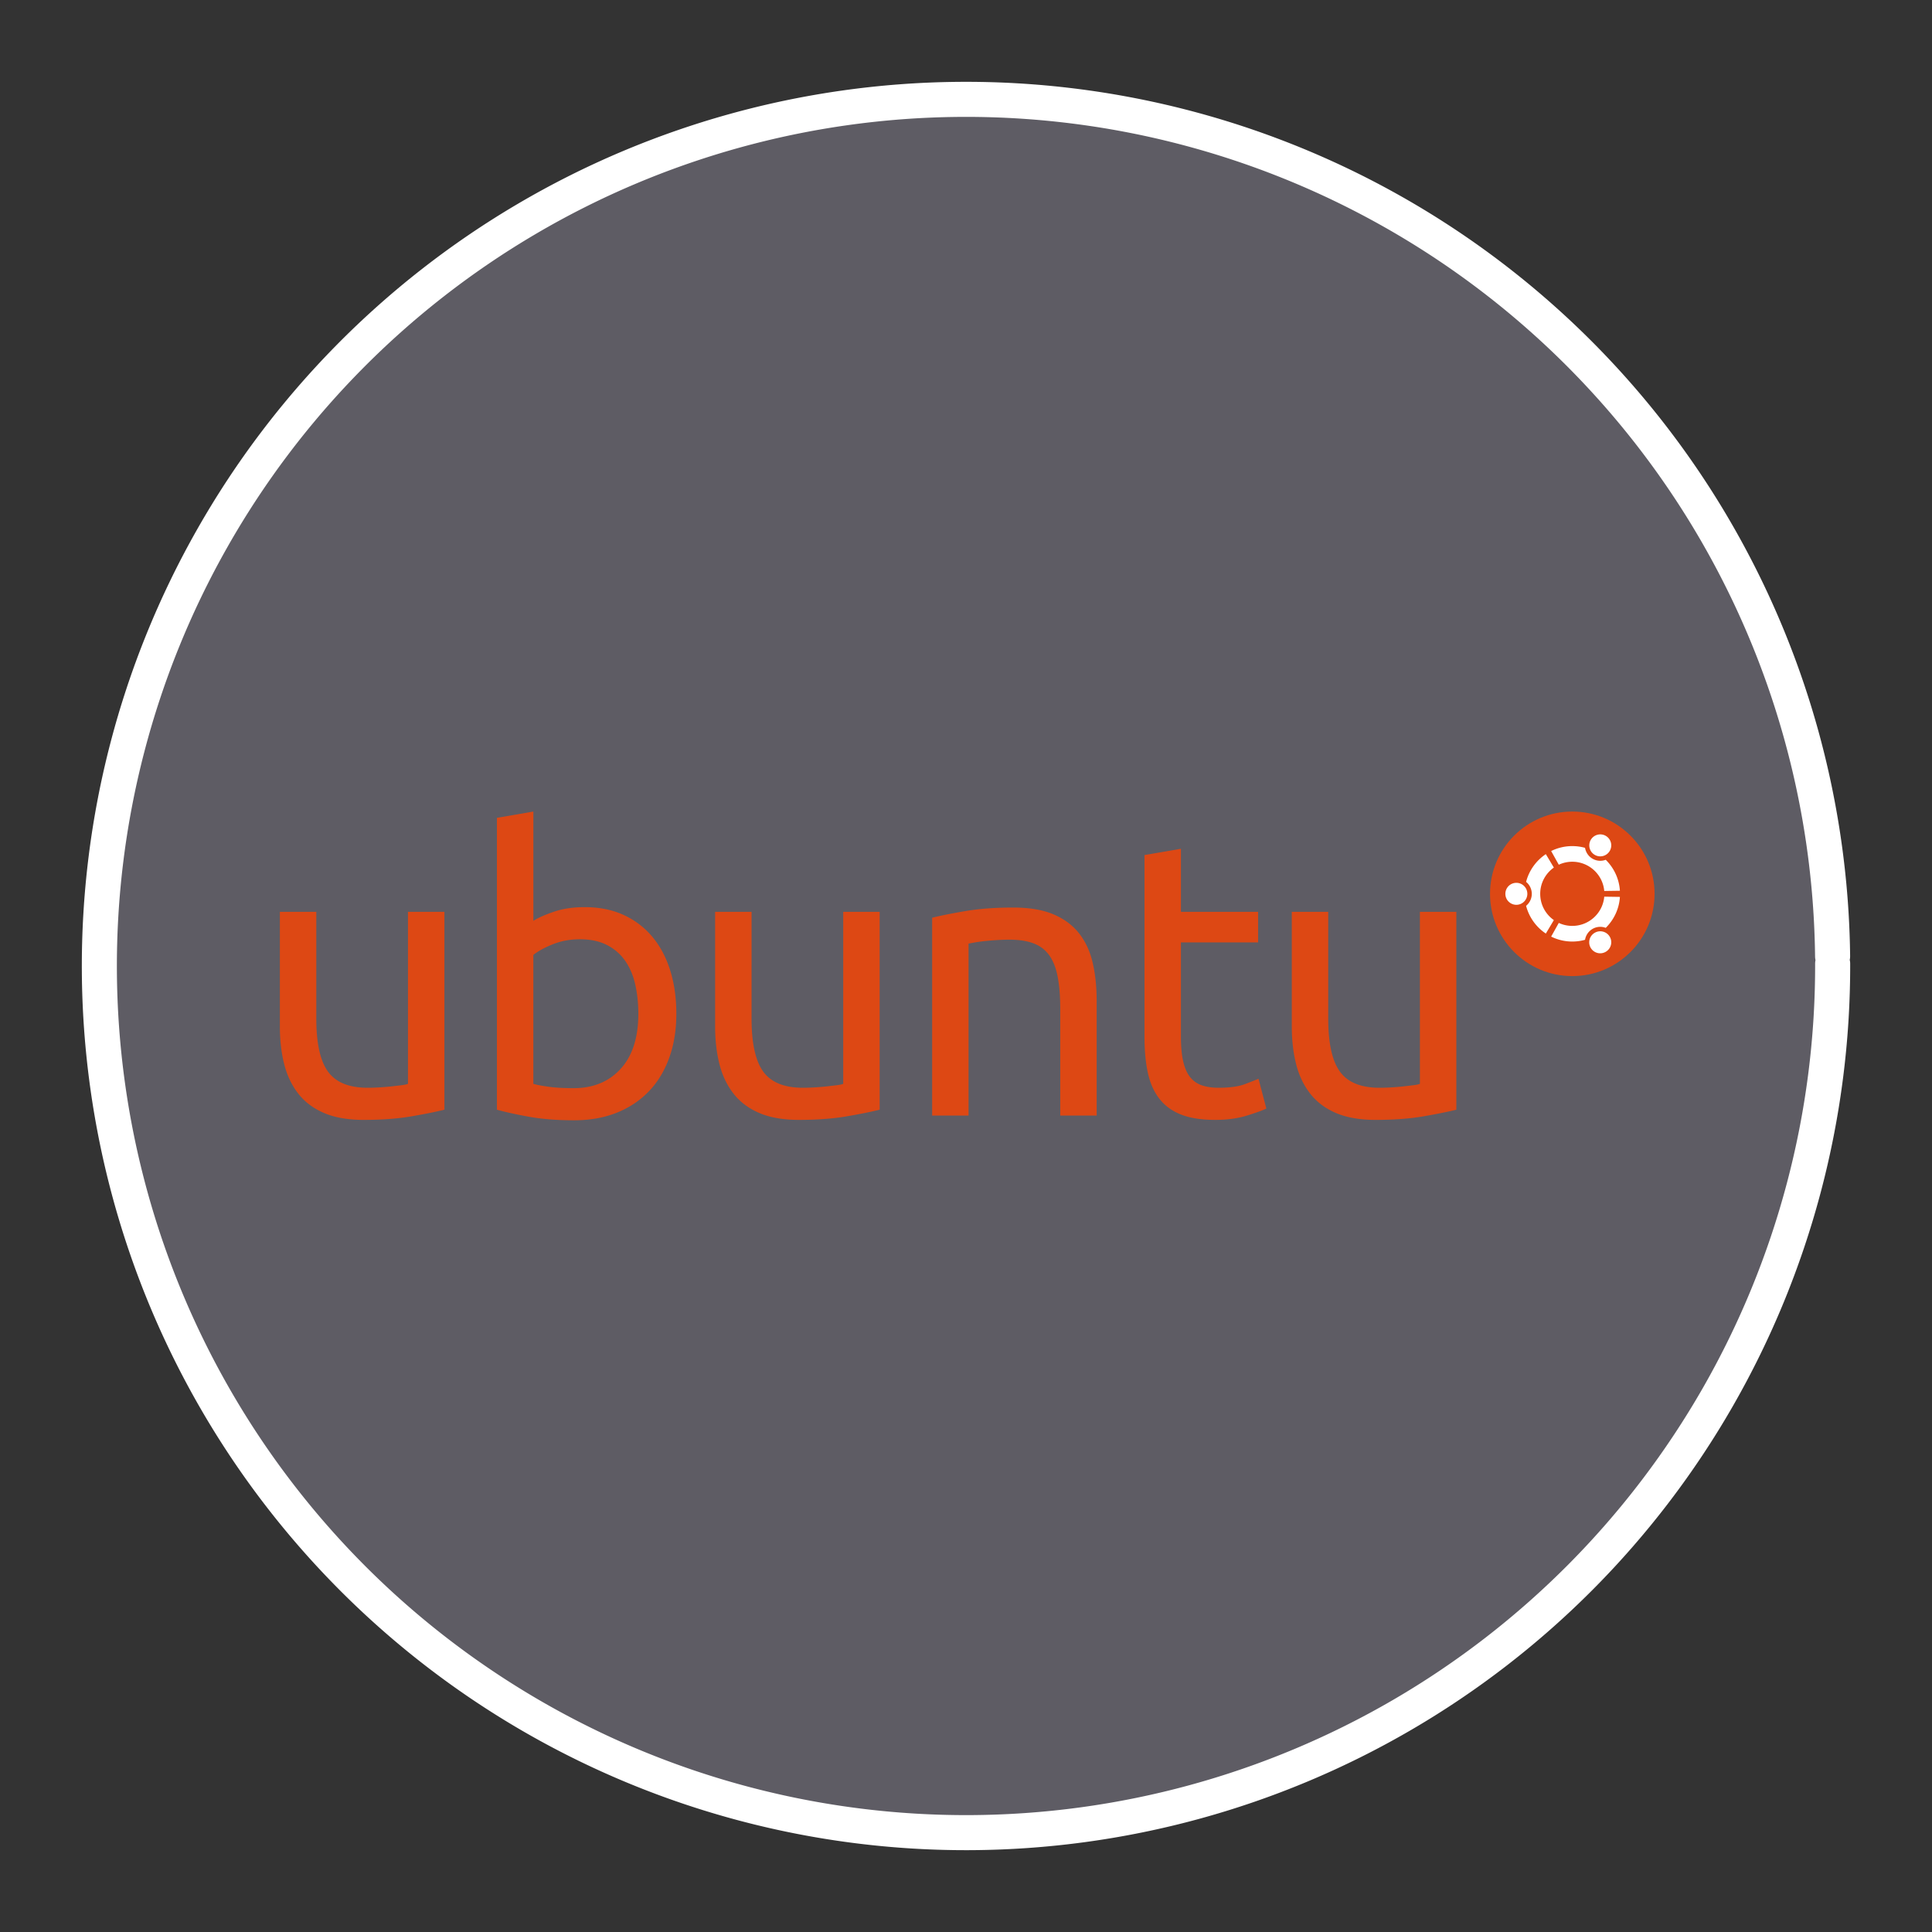 <?xml version="1.0" encoding="UTF-8" standalone="no"?>
<svg
   xmlns:dc="http://purl.org/dc/elements/1.1/"
   xmlns:cc="http://creativecommons.org/ns#"
   xmlns:rdf="http://www.w3.org/1999/02/22-rdf-syntax-ns#"
   xmlns:svg="http://www.w3.org/2000/svg"
   xmlns="http://www.w3.org/2000/svg"
   xmlns:sodipodi="http://sodipodi.sourceforge.net/DTD/sodipodi-0.dtd"
   xmlns:inkscape="http://www.inkscape.org/namespaces/inkscape"
   width="248.0px"
   height="248.0px"
   viewBox="0 0 248.0 248.0"
   version="1.1"
   id="SVGRoot"
   sodipodi:docname="ubuntu Dark.svg"
   inkscape:version="1.0.2-2 (e86c870879, 2021-01-15)">
  <rect x="0" y="0" width="248.0" height="248.0" fill="#333333" stroke="none"/>
  <defs
     id="defs1402">
    <inkscape:path-effect
       effect="fillet_chamfer"
       id="path-effect2040"
       is_visible="true"
       lpeversion="1"
       satellites_param="F,0,0,1,0,0,0,1 @ F,0,0,1,0,6.076,0,1 @ F,0,0,1,0,6.145,0,1 @ F,0,0,1,0,0,0,1"
       unit="px"
       method="auto"
       mode="F"
       radius="0"
       chamfer_steps="1"
       flexible="false"
       use_knot_distance="true"
       apply_no_radius="true"
       apply_with_radius="true"
       only_selected="true"
       hide_knots="false" />
    <style
       id="style1979">.cls-1{fill:url(#GreenGradient);}.cls-2{fill:#fff;}</style>
    <linearGradient
       id="GreenGradient"
       x1="-522.53"
       y1="465.47"
       x2="-416.47"
       y2="571.53"
       gradientTransform="rotate(-90,-456.5,24.5)"
       gradientUnits="userSpaceOnUse">
      <stop
         offset="0"
         stop-color="#1b660f"
         id="stop1981" />
      <stop
         offset="1"
         stop-color="#6cae3e"
         id="stop1983" />
    </linearGradient>
    <mask
       maskUnits="userSpaceOnUse"
       x="-19"
       y="-37.6"
       width="350"
       height="101"
       id="tunnelbear-b_1_-3">
      <g
         class="st1"
         id="g11-6">
        <path
           id="tunnelbear-a_2_-4"
           class="st2"
           d="m -6,-0.6 h 321 v 123 H -6 Z" />
      </g>
    </mask>
    <mask
       maskUnits="userSpaceOnUse"
       x="-55.3"
       y="-155"
       width="350.5"
       height="226.9"
       id="tunnelbear-d_1_-1">
      <g
         class="st6"
         id="g29-6">
        <ellipse
           id="tunnelbear-c_2_-4"
           class="st2"
           cx="136"
           cy="29.9"
           rx="142"
           ry="30.5" />
      </g>
    </mask>
    <filter
       id="filter406"
       filterUnits="userSpaceOnUse"
       x="-55.3"
       y="-155"
       width="350.5"
       height="226.9">
      <feColorMatrix
         values="1 0 0 0 0 0 1 0 0 0 0 0 1 0 0 0 0 0 1 0"
         id="feColorMatrix404" />
    </filter>
  </defs>
  <sodipodi:namedview
     id="base"
     pagecolor="#101010"
     bordercolor="#666666"
     borderopacity="1.0"
     inkscape:pageopacity="0"
     inkscape:pageshadow="2"
     inkscape:zoom="1.6535746"
     inkscape:cx="124"
     inkscape:cy="124"
     inkscape:document-units="px"
     inkscape:current-layer="layer2"
     inkscape:document-rotation="0"
     showgrid="true"
     inkscape:window-width="1300"
     inkscape:window-height="728"
     inkscape:window-x="50"
     inkscape:window-y="0"
     inkscape:window-maximized="0"
     inkscape:snap-global="false"
     showguides="true">
    <inkscape:grid
       type="xygrid"
       id="grid1972" />
  </sodipodi:namedview>
  <g
     inkscape:groupmode="layer"
     id="layer3"
     inkscape:label="BG" />
  <g
     inkscape:groupmode="layer"
     id="layer4"
     inkscape:label="Bounding Box" />
  <g
     inkscape:groupmode="layer"
     id="layer2"
     inkscape:label="Top">
    <g
       id="g847"
       transform="translate(-0.193,-0.05)"
       style="fill:#5e5c64">
      <path
         style="fill:#5e5c64;fill-opacity:0.327;stroke:none;stroke-width:3;stroke-linecap:round;stroke-linejoin:round;stroke-miterlimit:4;stroke-dasharray:none;stroke-opacity:1;paint-order:normal"
         id="path885"
         sodipodi:type="arc"
         sodipodi:cx="154.57903"
         sodipodi:cy="83.172447"
         sodipodi:rx="111.24603"
         sodipodi:ry="111.24603"
         sodipodi:start="5.9893981"
         sodipodi:end="5.9807042"
         sodipodi:open="true"
         sodipodi:arc-type="arc"
         transform="rotate(16.684)"
         d="M 261.059,50.958 A 111.246,111.246 0 0 1 187.025,189.582 111.246,111.246 0 0 1 48.24,115.85 111.246,111.246 0 0 1 121.671,-23.095 111.246,111.246 0 0 1 260.775,50.033" />
      <path
         style="fill:#5e5c64;fill-opacity:1;stroke:#ffffff;stroke-width:4.5;stroke-linecap:round;stroke-linejoin:round;stroke-miterlimit:4;stroke-dasharray:none;stroke-opacity:1;paint-order:normal"
         id="path883-9"
         sodipodi:type="arc"
         sodipodi:cx="154.57903"
         sodipodi:cy="83.172447"
         sodipodi:rx="111.24604"
         sodipodi:ry="111.24604"
         sodipodi:start="5.9893981"
         sodipodi:end="5.9807042"
         sodipodi:open="true"
         sodipodi:arc-type="arc"
         transform="rotate(16.684)"
         d="M 261.059,50.958 A 111.246,111.246 0 0 1 187.025,189.582 111.246,111.246 0 0 1 48.24,115.85 111.246,111.246 0 0 1 121.671,-23.095 111.246,111.246 0 0 1 260.775,50.033" />
    </g>
    <g
       transform="matrix(0.233,0,0,0.233,35.925,130.037)"
       id="g8">
      <circle
         r="45.326"
         cy="-65.674"
         cx="712.027"
         fill="#dd4814"
         id="circle2" />
      <path
         d="m 681.207,-71.727 c -3.344,0 -6.053,2.71 -6.053,6.053 0,3.343 2.71,6.05 6.053,6.05 a 6.05,6.05 0 0 0 6.051,-6.051 c -0.001,-3.344 -2.7,-6.053 -6.05,-6.053 z m 43.207,27.504 a 6.05,6.05 0 1 0 6.049,10.479 6.05,6.05 0 0 0 2.215,-8.264 c -1.67,-2.892 -5.372,-3.885 -8.264,-2.215 z m -30.063,-21.45 c 0,-5.98 2.97,-11.264 7.516,-14.463 l -4.424,-7.4 c -5.295,3.54 -9.234,8.947 -10.87,15.28 a 8.49,8.49 0 0 1 3.133,6.592 c 0,2.658 -1.223,5.03 -3.133,6.6 1.635,6.336 5.574,11.744 10.87,15.283 l 4.424,-7.412 c -4.545,-3.197 -7.516,-8.48 -7.516,-14.46 z m 17.676,-17.678 a 17.68,17.68 0 0 1 17.605,16.109 l 8.623,-0.127 c -0.424,-6.666 -3.336,-12.65 -7.81,-17.05 -2.3,0.87 -4.96,0.736 -7.256,-0.588 -2.296,-1.324 -3.744,-3.568 -4.14,-6 -2.236,-0.617 -4.6,-0.955 -7.023,-0.955 -4.184,0 -8.14,0.982 -11.65,2.72 l 4.205,7.535 c 2.262,-1.052 4.786,-1.644 7.446,-1.644 z m 0,35.354 c -2.66,0 -5.184,-0.592 -7.445,-1.645 l -4.205,7.535 a 26.17,26.17 0 0 0 11.65,2.723 26.28,26.28 0 0 0 7.023,-0.957 8.48,8.48 0 0 1 11.395,-6.588 c 4.475,-4.4 7.387,-10.385 7.81,-17.05 l -8.625,-0.127 c -0.794,9.032 -8.37,16.1 -17.604,16.1 z m 12.385,-39.13 c 2.895,1.672 6.594,0.682 8.264,-2.213 a 6.05,6.05 0 0 0 -2.213,-8.266 c -2.895,-1.67 -6.594,-0.678 -8.266,2.217 a 6.05,6.05 0 0 0 2.215,8.262 z"
         fill="#ffffff"
         id="path4" />
      <path
         d="m 90.65,53.257 c -4.606,1.153 -10.684,2.375 -18.238,3.67 -7.554,1.295 -16.296,1.943 -26.225,1.943 -8.633,0 -15.9,-1.26 -21.8,-3.775 C 18.487,52.58 13.737,49.015 10.142,44.41 6.547,39.805 3.954,34.373 2.372,28.114 0.79,21.855 0,14.914 0,7.285 V -55.738 H 20.073 V 2.968 c 0,13.672 2.158,23.456 6.476,29.354 4.318,5.898 11.58,8.85 21.8,8.85 a 105.82,105.82 0 0 0 6.691,-0.218 c 2.3,-0.14 4.458,-0.323 6.475,-0.54 l 5.504,-0.646 c 1.652,-0.216 2.84,-0.465 3.56,-0.755 V -55.74 H 90.652 V 53.257 Z m 48.994,-104.032 c 2.445,-1.58 6.15,-3.237 11.115,-4.963 4.965,-1.726 10.684,-2.6 17.16,-2.6 8.057,0 15.216,1.438 21.476,4.315 6.26,2.877 11.547,6.907 15.863,12.088 4.316,5.181 7.588,11.368 9.82,18.562 2.232,7.194 3.346,15.107 3.346,23.74 0,9.066 -1.333,17.235 -3.993,24.5 -2.66,7.265 -6.431,13.427 -11.331,18.463 -4.9,5.036 -10.792,8.923 -17.698,11.656 -6.906,2.733 -14.677,4.1 -23.3,4.1 -9.355,0 -17.627,-0.646 -24.82,-1.942 -7.193,-1.296 -13.095,-2.6 -17.698,-3.885 v -160.8 l 20.073,-3.452 v 60.218 z m 0,89.788 c 2.013,0.576 4.856,1.115 8.526,1.617 3.67,0.502 8.235,0.757 13.705,0.757 10.792,0 19.425,-3.562 25.9,-10.684 6.475,-7.122 9.713,-17.23 9.713,-30.327 0,-5.75 -0.577,-11.148 -1.727,-16.187 -1.15,-5.039 -3.02,-9.388 -5.6,-13.057 -2.58,-3.669 -5.936,-6.547 -10.037,-8.635 -4.101,-2.088 -9.032,-3.13 -14.785,-3.13 -5.47,0 -10.505,0.938 -15.108,2.806 C 145.628,-35.959 142.1,-34 139.644,-32 V 39.012 Z M 330.44,53.257 c -4.607,1.153 -10.684,2.375 -18.238,3.67 -7.554,1.295 -16.295,1.942 -26.224,1.942 -8.634,0 -15.9,-1.26 -21.8,-3.775 -5.9,-2.515 -10.65,-6.08 -14.245,-10.685 -3.595,-4.605 -6.188,-10.037 -7.77,-16.296 -1.582,-6.259 -2.375,-13.2 -2.375,-20.828 v -63.022 h 20.073 V 2.968 c 0,13.672 2.158,23.456 6.475,29.354 4.317,5.898 11.58,8.85 21.8,8.85 a 105.74,105.74 0 0 0 6.69,-0.218 c 2.3,-0.14 4.458,-0.323 6.475,-0.54 l 5.504,-0.646 c 1.652,-0.216 2.84,-0.465 3.56,-0.755 V -55.74 h 20.073 V 53.257 Z M 359.36,-52.5 c 4.604,-1.15 10.717,-2.375 18.347,-3.67 7.63,-1.295 16.402,-1.94 26.33,-1.94 8.922,0 16.33,1.26 22.232,3.776 5.902,2.516 10.6,6.043 14.137,10.576 3.537,4.533 6.006,9.967 7.447,16.296 1.441,6.329 2.147,13.309 2.147,20.934 V 56.495 H 429.926 V -2.213 c 0,-6.905 -0.47,-12.803 -1.402,-17.697 -0.932,-4.894 -2.48,-8.85 -4.64,-11.87 -2.16,-3.02 -5.037,-5.216 -8.633,-6.584 -3.596,-1.368 -8.06,-2.05 -13.38,-2.05 -2.16,0 -4.393,0.074 -6.7,0.216 -2.307,0.142 -4.5,0.325 -6.583,0.54 a 83.78,83.78 0 0 0 -5.61,0.755 l -3.562,0.646 v 94.75 H 359.36 Z m 137.053,-3.238 h 42.52 v 16.835 h -42.52 v 51.8 c 0,5.6 0.43,10.253 1.295,13.92 0.865,3.667 2.158,6.55 3.885,8.634 a 13.99,13.99 0 0 0 6.475,4.425 c 2.6,0.863 5.6,1.296 9.064,1.296 6.186,0 11.08,-0.682 14.678,-2.05 3.598,-1.368 6.043,-2.337 7.338,-2.913 l 4.316,16.403 c -2.016,1.008 -5.578,2.304 -10.684,3.884 -5.106,1.58 -10.898,2.374 -17.375,2.374 -7.627,0 -13.92,-0.97 -18.885,-2.913 -4.965,-1.943 -8.957,-4.856 -11.98,-8.74 -3.023,-3.884 -5.146,-8.668 -6.367,-14.354 -1.221,-5.686 -1.836,-12.264 -1.836,-19.748 v -100.15 l 20.074,-3.453 v 34.75 z m 151.73,108.995 c -4.607,1.153 -10.686,2.375 -18.238,3.67 -7.552,1.295 -16.305,1.943 -26.225,1.943 -8.633,0 -15.9,-1.26 -21.8,-3.775 -5.9,-2.515 -10.65,-6.08 -14.246,-10.685 -3.596,-4.605 -6.188,-10.037 -7.77,-16.296 -1.582,-6.259 -2.375,-13.2 -2.375,-20.828 v -63.022 h 20.074 V 2.968 c 0,13.672 2.158,23.456 6.475,29.354 4.317,5.898 11.58,8.85 21.8,8.85 a 105.82,105.82 0 0 0 6.691,-0.218 140.01,140.01 0 0 0 6.475,-0.54 l 5.504,-0.646 c 1.652,-0.216 2.84,-0.465 3.56,-0.755 V -55.74 h 20.074 V 53.257 Z"
         fill="#dd4814"
         id="path6" />
    </g>
  </g>
</svg>
